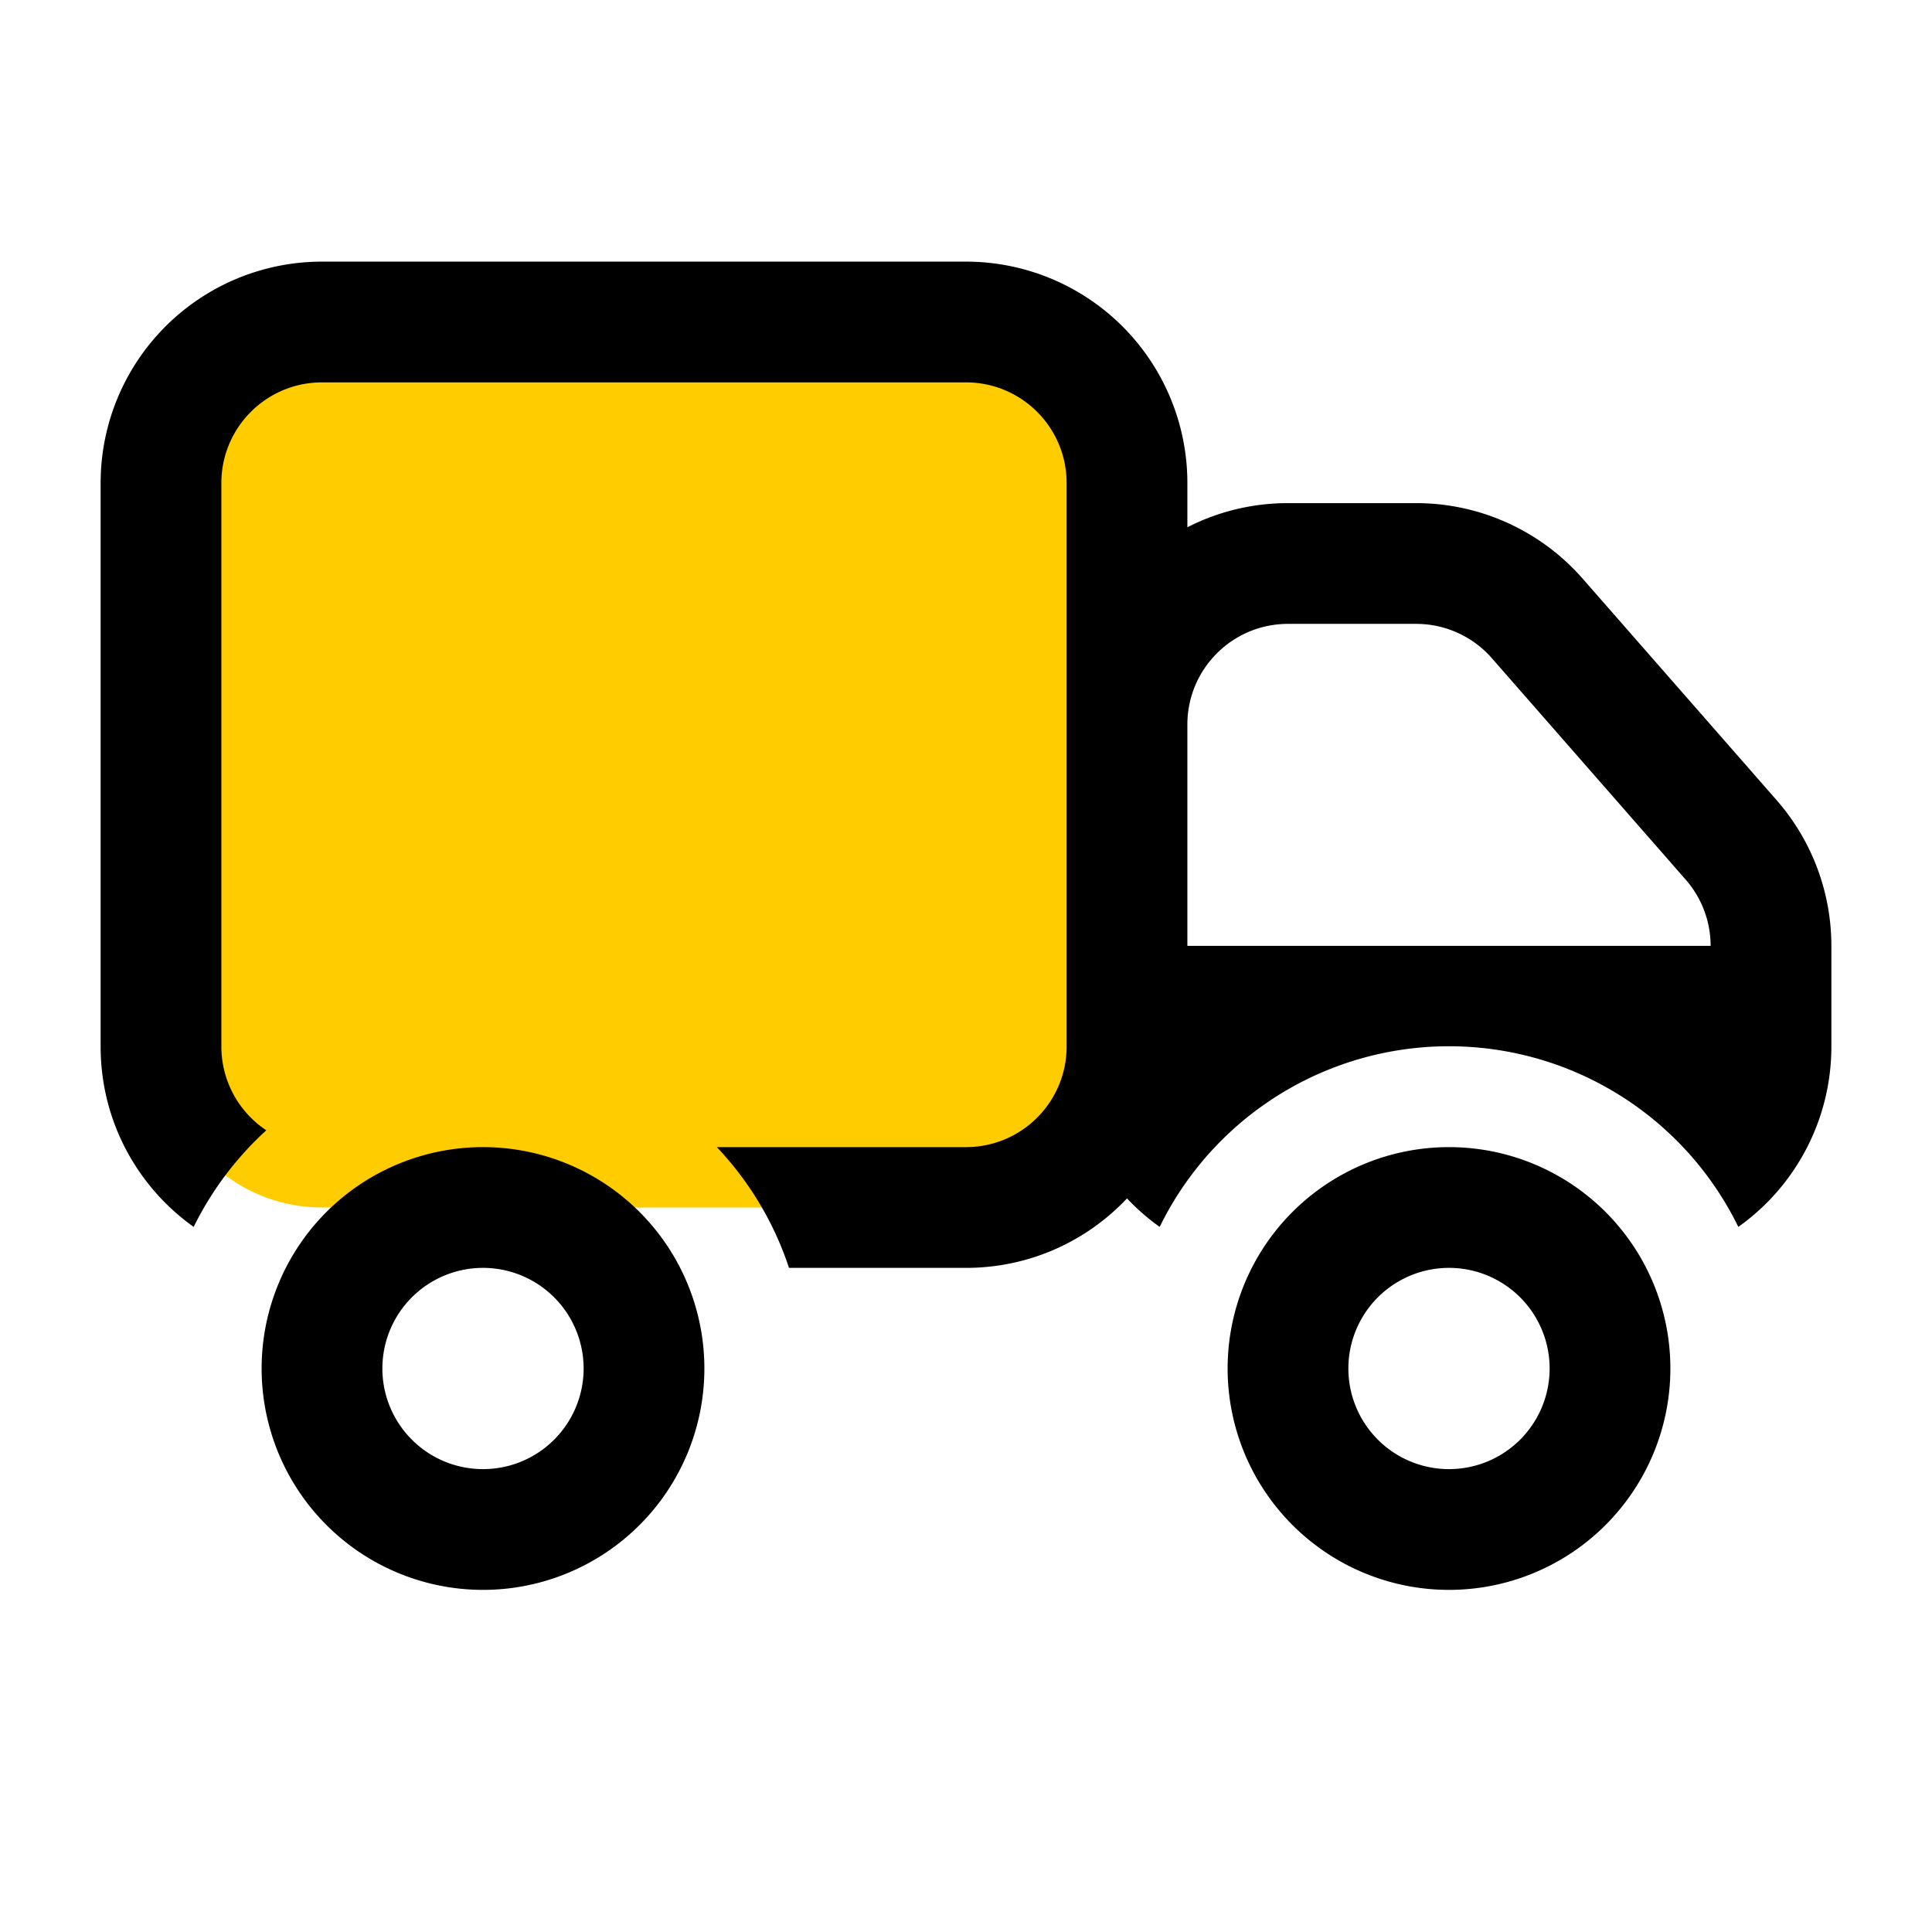 <?xml version="1.0" standalone="no"?><!DOCTYPE svg PUBLIC "-//W3C//DTD SVG 1.1//EN" "http://www.w3.org/Graphics/SVG/1.1/DTD/svg11.dtd"><svg class="icon" width="32px" height="32.00px" viewBox="0 0 1024 1024" version="1.1" xmlns="http://www.w3.org/2000/svg"><path d="M85.333 256a85.333 85.333 0 0 1 85.333-85.333h341.333a85.333 85.333 0 0 1 85.333 85.333v298.667a85.333 85.333 0 0 1-85.333 85.333H170.667a85.333 85.333 0 0 1-85.333-85.333V256z" fill="#FFCC00" /><path d="M170.667 138.667A117.333 117.333 0 0 0 53.333 256v298.667c0 39.467 19.456 74.368 49.323 95.616 9.557-19.413 22.656-36.779 38.485-51.2A53.291 53.291 0 0 1 117.333 554.667V256c0-29.44 23.893-53.333 53.333-53.333h341.333c29.44 0 53.333 23.893 53.333 53.333v298.667c0 29.44-23.893 53.333-53.333 53.333H379.947c17.067 18.048 30.293 39.851 38.229 64H512c33.621 0 63.957-14.123 85.333-36.821 5.248 5.589 11.093 10.667 17.323 15.104a170.667 170.667 0 0 1 306.688 0A117.205 117.205 0 0 0 970.667 554.667v-53.333a117.333 117.333 0 0 0-29.013-77.227l-102.741-117.333a117.333 117.333 0 0 0-88.32-40.107H682.667c-19.2 0-37.333 4.608-53.333 12.8V256A117.333 117.333 0 0 0 512 138.667H170.667z m736 362.667h-277.333V384c0-29.44 23.893-53.333 53.333-53.333h67.968c15.36 0 29.995 6.656 40.107 18.219l102.741 117.376c8.491 9.728 13.184 22.187 13.184 35.072z" fill="#000000" /><path d="M256 608a117.333 117.333 0 1 0 0 234.667 117.333 117.333 0 0 0 0-234.667zM202.667 725.333a53.333 53.333 0 1 1 106.667 0 53.333 53.333 0 0 1-106.667 0zM768 608a117.333 117.333 0 1 0 0 234.667 117.333 117.333 0 0 0 0-234.667zM714.667 725.333a53.333 53.333 0 1 1 106.667 0 53.333 53.333 0 0 1-106.667 0z" fill="#000000" /></svg>